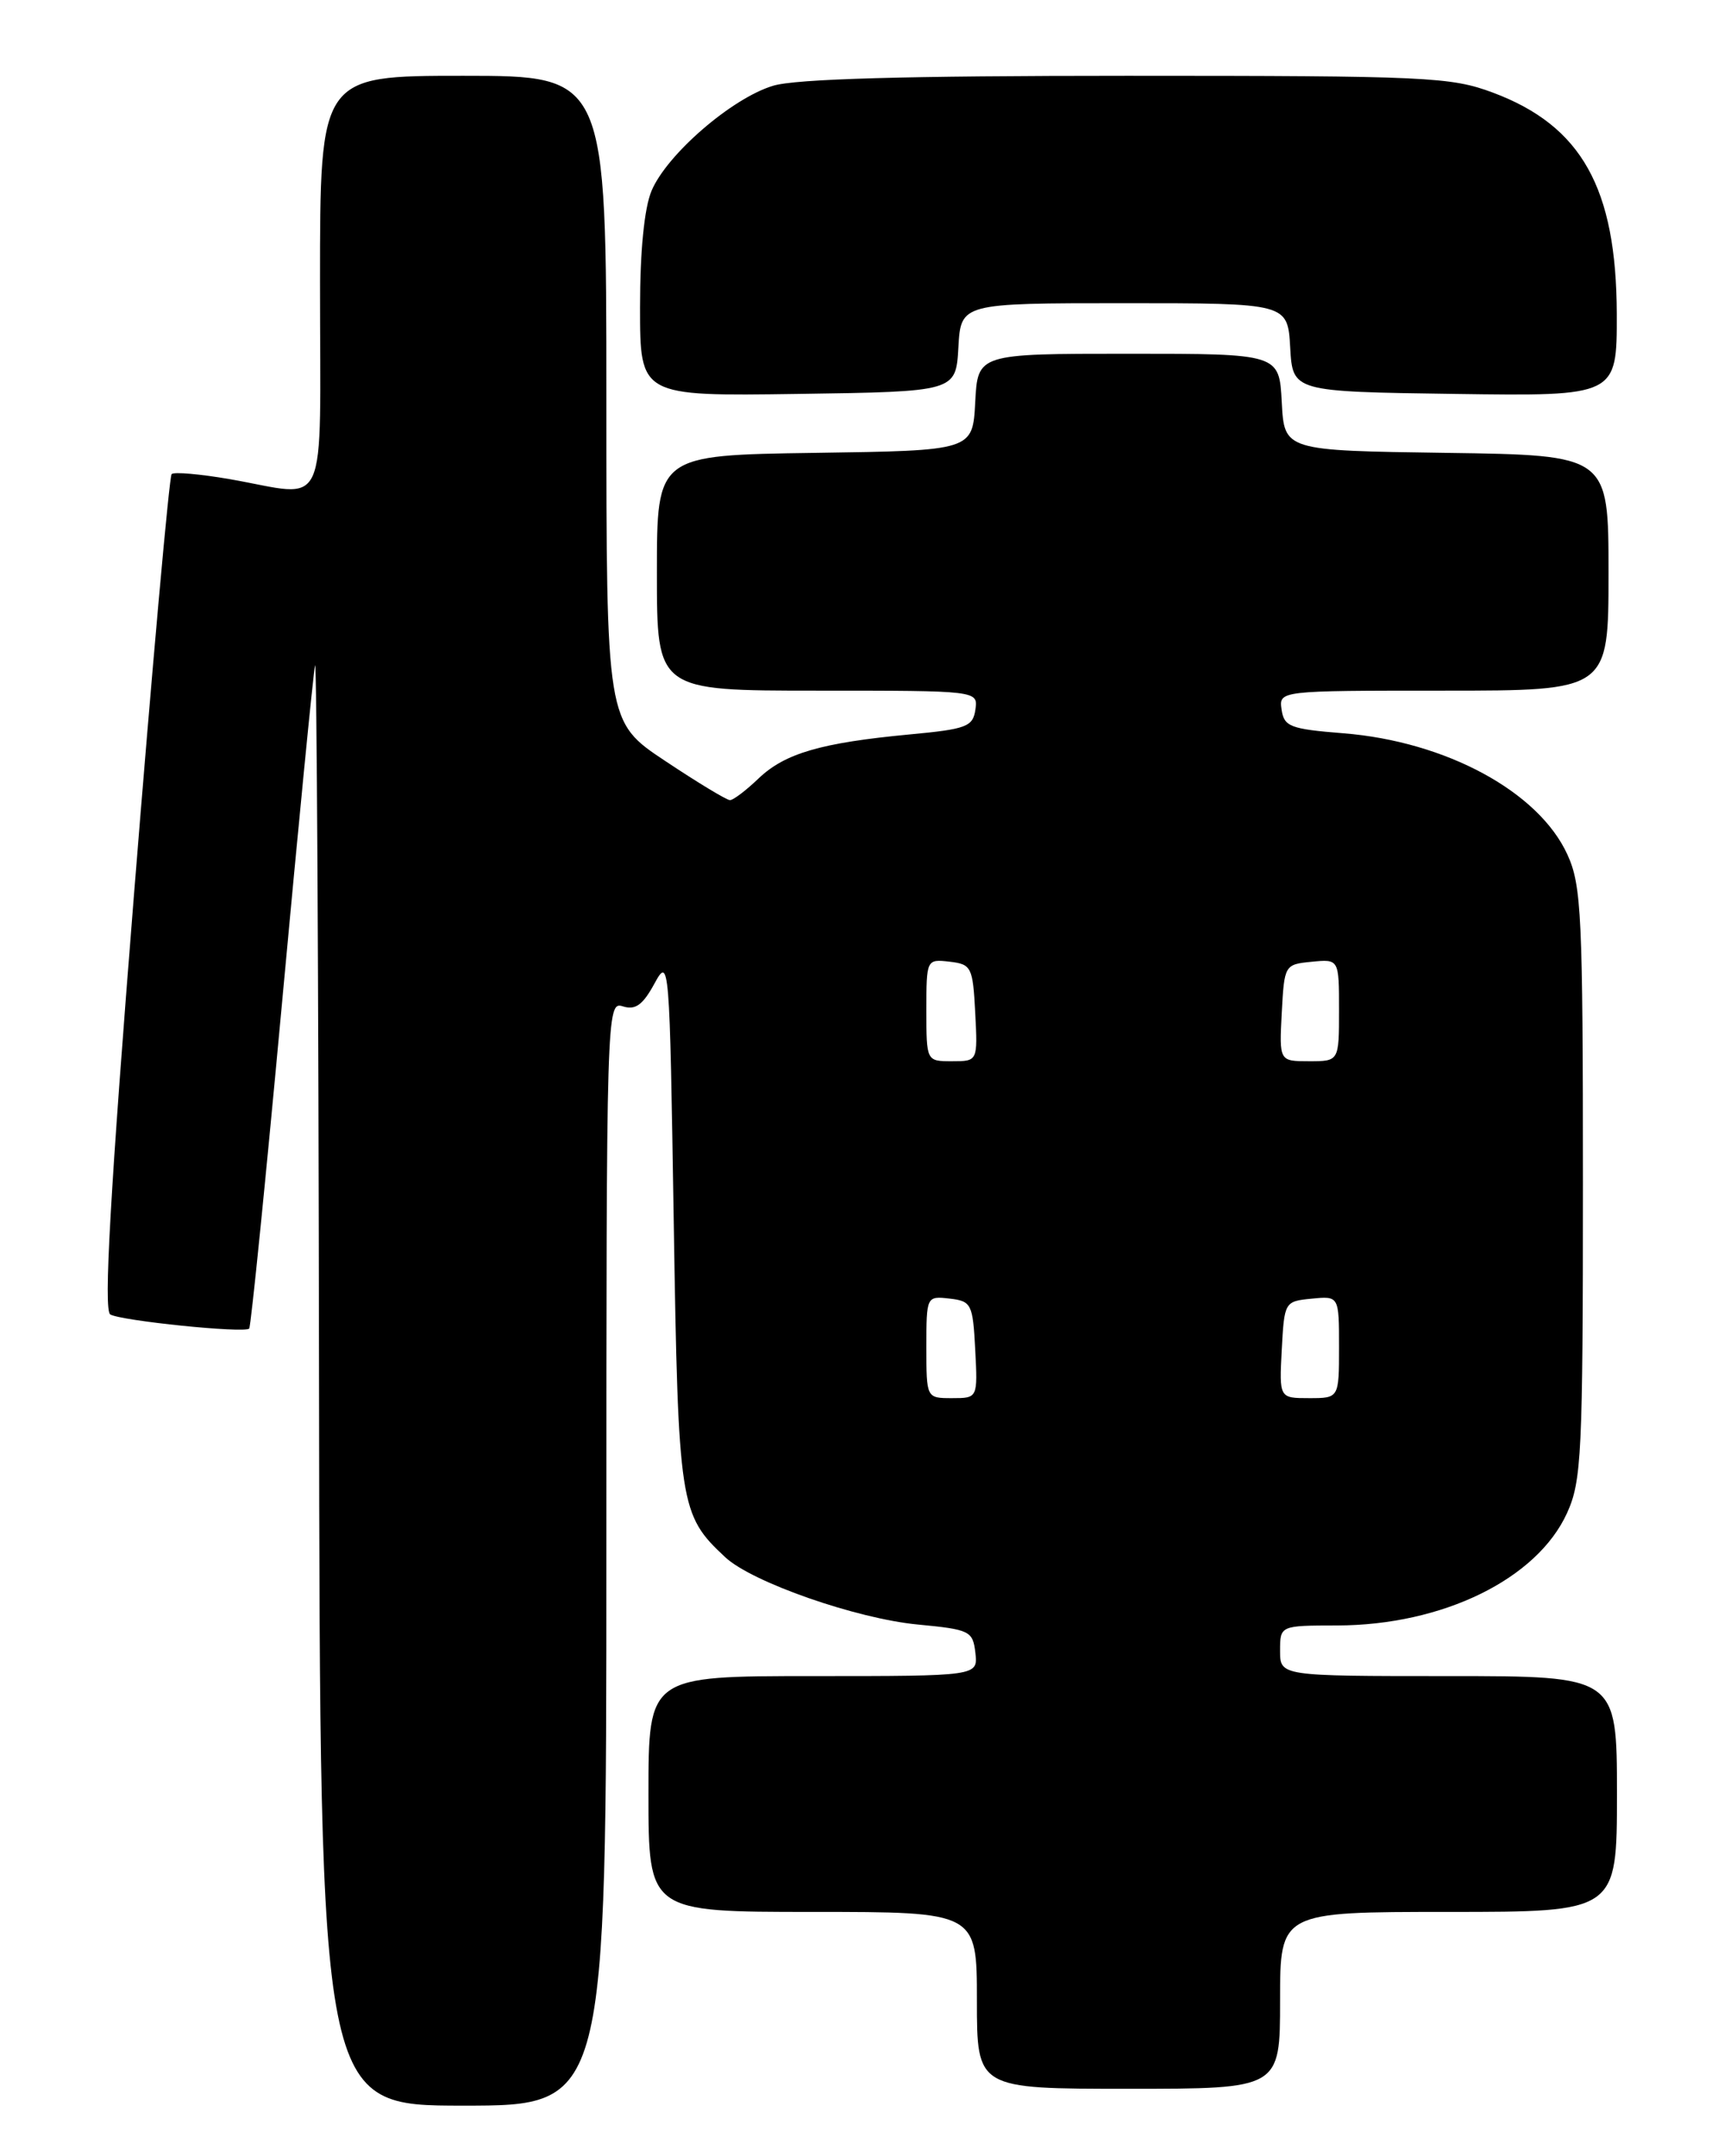 <?xml version="1.0" encoding="UTF-8" standalone="no"?>
<!DOCTYPE svg PUBLIC "-//W3C//DTD SVG 1.1//EN" "http://www.w3.org/Graphics/SVG/1.1/DTD/svg11.dtd" >
<svg xmlns="http://www.w3.org/2000/svg" xmlns:xlink="http://www.w3.org/1999/xlink" version="1.1" viewBox="0 0 204 256">
 <g >
 <path fill="currentColor"
d=" M 72.00 184.43 C 72.00 119.90 72.03 118.88 73.95 119.48 C 75.44 119.96 76.32 119.33 77.70 116.80 C 79.47 113.55 79.51 113.97 80.00 145.00 C 80.54 178.80 80.70 179.84 86.12 184.89 C 89.30 187.86 101.71 192.19 109.00 192.88 C 115.17 193.47 115.52 193.64 115.82 196.25 C 116.13 199.00 116.13 199.00 96.57 199.00 C 77.00 199.00 77.00 199.00 77.00 213.00 C 77.00 227.00 77.00 227.00 96.50 227.00 C 116.00 227.00 116.00 227.00 116.00 237.50 C 116.00 248.00 116.00 248.00 134.00 248.00 C 152.00 248.00 152.00 248.00 152.00 237.50 C 152.00 227.00 152.00 227.00 172.00 227.00 C 192.00 227.00 192.00 227.00 192.00 213.00 C 192.00 199.00 192.00 199.00 172.00 199.00 C 152.00 199.00 152.00 199.00 152.00 196.00 C 152.00 193.00 152.00 193.00 158.75 192.99 C 171.30 192.97 182.51 187.49 186.08 179.63 C 187.80 175.84 187.96 172.60 187.96 140.50 C 187.96 108.77 187.79 105.13 186.13 101.49 C 182.73 94.00 171.70 88.03 159.50 87.06 C 153.20 86.56 152.47 86.27 152.18 84.25 C 151.86 82.00 151.86 82.00 171.43 82.00 C 191.00 82.00 191.00 82.00 191.00 68.02 C 191.00 54.04 191.00 54.04 171.75 53.77 C 152.50 53.50 152.50 53.50 152.20 47.75 C 151.90 42.00 151.90 42.00 134.00 42.00 C 116.10 42.00 116.10 42.00 115.80 47.75 C 115.50 53.50 115.50 53.50 96.75 53.77 C 78.00 54.04 78.00 54.04 78.00 68.02 C 78.00 82.00 78.00 82.00 97.07 82.00 C 116.14 82.00 116.14 82.00 115.82 84.25 C 115.53 86.28 114.77 86.57 108.00 87.20 C 97.50 88.19 93.20 89.44 90.08 92.42 C 88.60 93.84 87.07 95.00 86.68 95.00 C 86.29 95.00 82.83 92.91 78.99 90.35 C 72.00 85.71 72.00 85.71 72.00 47.35 C 72.00 9.00 72.00 9.00 55.00 9.00 C 38.00 9.00 38.00 9.00 38.00 33.50 C 38.00 61.62 39.22 58.97 27.28 56.89 C 23.76 56.28 20.66 56.01 20.38 56.29 C 20.10 56.57 18.09 78.98 15.92 106.09 C 13.08 141.60 12.29 155.56 13.09 156.06 C 14.32 156.81 29.02 158.32 29.59 157.74 C 29.79 157.54 31.55 140.08 33.50 118.94 C 35.45 97.80 37.21 79.83 37.41 79.00 C 37.61 78.17 37.82 116.31 37.88 163.75 C 38.00 250.00 38.00 250.00 55.00 250.00 C 72.00 250.00 72.00 250.00 72.00 184.43 Z  M 113.80 41.25 C 114.10 36.00 114.10 36.00 133.50 36.00 C 152.90 36.00 152.90 36.00 153.20 41.25 C 153.50 46.50 153.50 46.50 172.75 46.77 C 192.00 47.04 192.00 47.04 191.98 37.27 C 191.94 22.34 187.81 14.94 177.28 11.00 C 172.27 9.13 169.49 9.00 133.83 9.00 C 107.52 9.00 94.52 9.36 91.81 10.18 C 86.92 11.64 79.17 18.34 77.36 22.67 C 76.50 24.73 76.00 29.84 76.00 36.49 C 76.00 47.04 76.00 47.04 94.75 46.77 C 113.50 46.50 113.50 46.50 113.80 41.25 Z  M 110.00 159.93 C 110.00 153.91 110.02 153.87 112.75 154.18 C 115.35 154.48 115.52 154.81 115.80 160.25 C 116.10 166.00 116.10 166.00 113.05 166.00 C 110.00 166.00 110.00 166.00 110.00 159.93 Z  M 152.20 160.25 C 152.50 154.57 152.54 154.50 155.75 154.19 C 159.00 153.87 159.00 153.87 159.00 159.94 C 159.00 166.00 159.00 166.00 155.45 166.00 C 151.90 166.00 151.90 166.00 152.20 160.25 Z  M 110.00 119.93 C 110.00 113.91 110.02 113.87 112.75 114.18 C 115.35 114.48 115.52 114.81 115.80 120.25 C 116.10 126.00 116.10 126.00 113.05 126.00 C 110.00 126.00 110.00 126.00 110.00 119.93 Z  M 152.20 120.25 C 152.50 114.57 152.54 114.50 155.75 114.19 C 159.00 113.87 159.00 113.87 159.00 119.94 C 159.00 126.00 159.00 126.00 155.45 126.00 C 151.90 126.00 151.90 126.00 152.20 120.25 Z "/>
</g>
</svg>